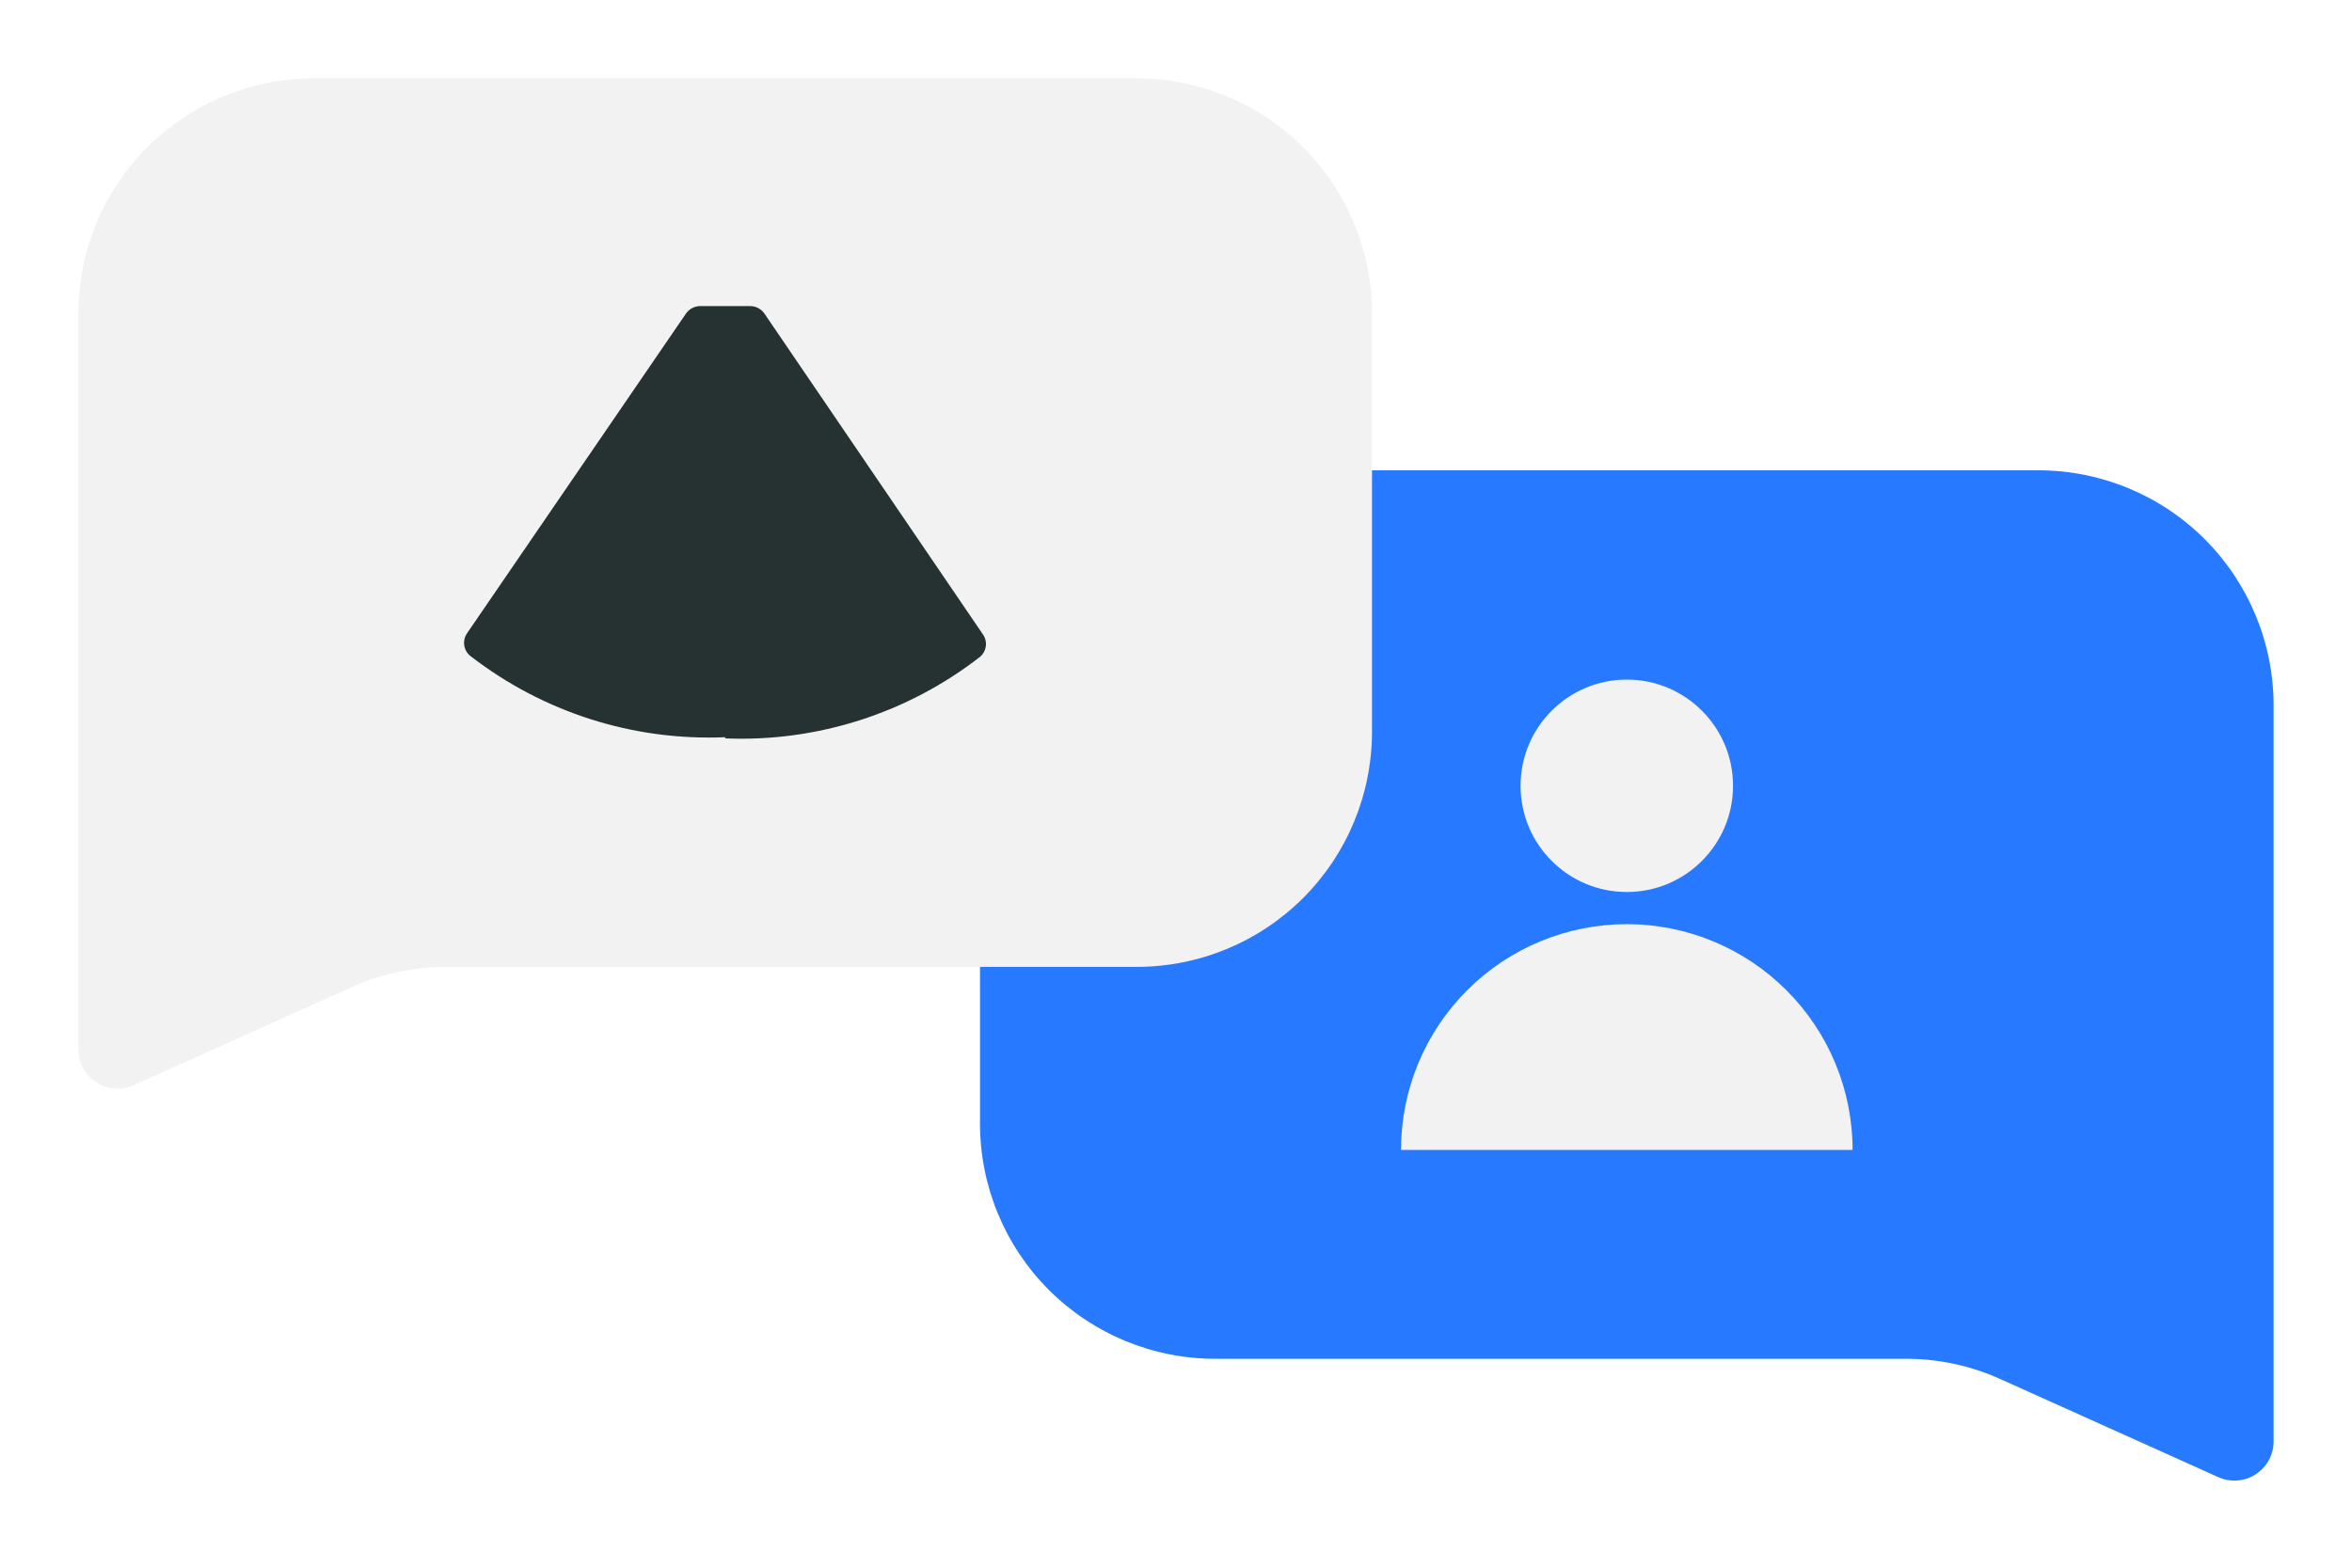 <svg width="60" height="40" viewBox="0 0 60 40" fill="none" xmlns="http://www.w3.org/2000/svg">
<path d="M58 36.78V18C58 16.409 57.368 14.883 56.243 13.757C55.117 12.632 53.591 12 52 12H31C29.409 12 27.883 12.632 26.757 13.757C25.632 14.883 25 16.409 25 18V28.67C25 30.261 25.632 31.787 26.757 32.913C27.883 34.038 29.409 34.67 31 34.67H48.61C49.463 34.668 50.306 34.852 51.08 35.21L56.59 37.69C56.742 37.758 56.909 37.788 57.075 37.775C57.242 37.763 57.402 37.709 57.542 37.618C57.682 37.528 57.798 37.404 57.878 37.257C57.958 37.111 58 36.947 58 36.78Z" fill="#2779FF"/>
<path d="M41.5 22.76C42.997 22.76 44.21 21.547 44.21 20.05C44.21 18.553 42.997 17.34 41.5 17.34C40.003 17.34 38.79 18.553 38.79 20.05C38.79 21.547 40.003 22.76 41.5 22.76Z" fill="#F2F2F2"/>
<path fill-rule="evenodd" clip-rule="evenodd" d="M35.74 29.34C35.74 27.812 36.347 26.347 37.427 25.267C38.507 24.187 39.972 23.58 41.5 23.58C43.028 23.58 44.493 24.187 45.573 25.267C46.653 26.347 47.26 27.812 47.26 29.34" fill="#F2F2F2"/>
<path d="M2 26.78V8C2 6.409 2.632 4.883 3.757 3.757C4.883 2.632 6.409 2 8 2H29C30.591 2 32.117 2.632 33.243 3.757C34.368 4.883 35 6.409 35 8V18.67C35 20.261 34.368 21.787 33.243 22.913C32.117 24.038 30.591 24.67 29 24.67H11.39C10.537 24.668 9.694 24.852 8.92 25.21L3.41 27.69C3.258 27.758 3.091 27.788 2.925 27.775C2.758 27.762 2.598 27.709 2.458 27.618C2.318 27.528 2.202 27.404 2.122 27.257C2.042 27.111 2 26.947 2 26.78Z" fill="#F2F2F2"/>
<path d="M18.5 18.84C20.845 18.937 23.148 18.2 25 16.76C25.082 16.69 25.136 16.591 25.149 16.484C25.162 16.376 25.134 16.268 25.07 16.18L19.5 8C19.46 7.942 19.406 7.894 19.343 7.861C19.281 7.828 19.211 7.81 19.14 7.81H17.86C17.789 7.81 17.719 7.828 17.657 7.861C17.594 7.894 17.54 7.942 17.5 8L11.92 16.15C11.857 16.238 11.828 16.346 11.841 16.454C11.854 16.561 11.907 16.66 11.99 16.73C13.845 18.172 16.152 18.91 18.5 18.81" fill="#263232"/>
</svg>
